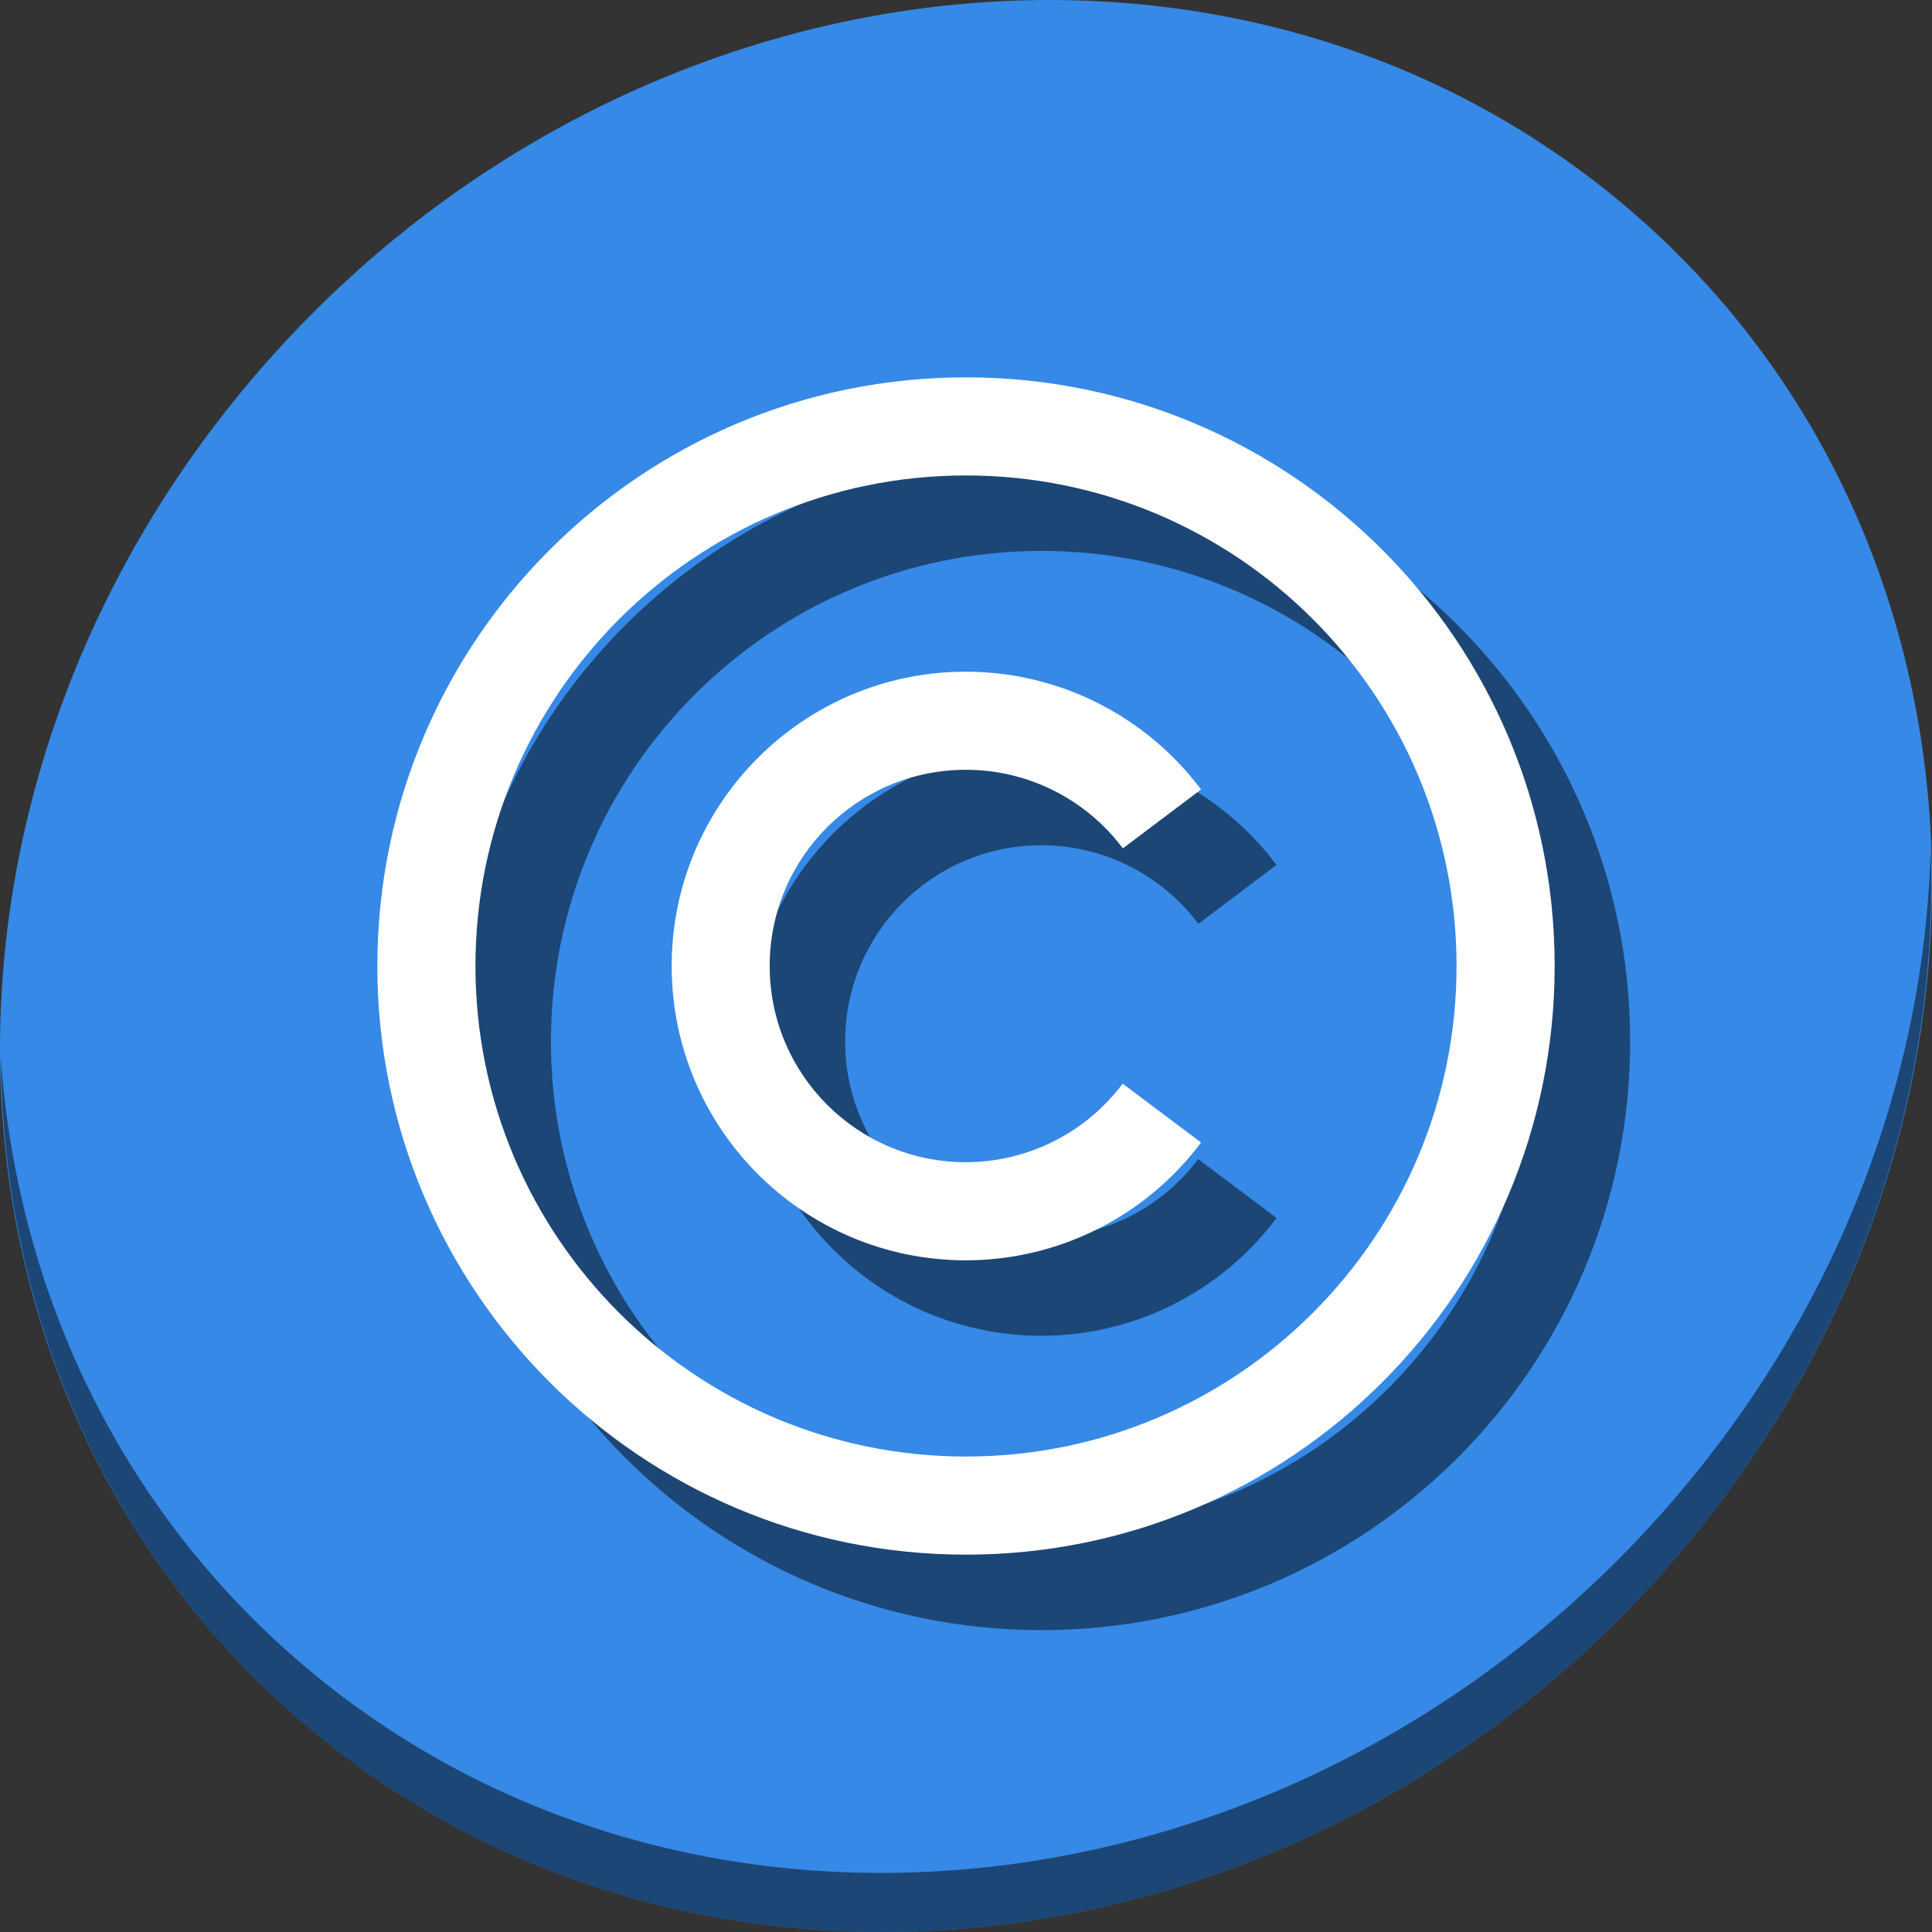 <?xml version="1.0" encoding="UTF-8" standalone="no"?>
<svg
   xmlns:dc="http://purl.org/dc/elements/1.1/"
   xmlns:cc="http://creativecommons.org/ns#"
   xmlns:rdf="http://www.w3.org/1999/02/22-rdf-syntax-ns#"
   xmlns:svg="http://www.w3.org/2000/svg"
   xmlns="http://www.w3.org/2000/svg"
   xmlns:sodipodi="http://sodipodi.sourceforge.net/DTD/sodipodi-0.dtd"
   xmlns:inkscape="http://www.inkscape.org/namespaces/inkscape"
   viewBox="0 0 64 64"
   version="1.1"
   id="svg6"
   sodipodi:docname="license.svg"
   width="64"
   height="64"
   inkscape:version="0.92.2 5c3e80d, 2017-08-06">
  <rect x="0" y="0" width="64" height="64" fill="#333333" stroke="none"/>
  <sodipodi:namedview
     pagecolor="#ffffff"
     bordercolor="#666666"
     borderopacity="1"
     objecttolerance="10"
     gridtolerance="10"
     guidetolerance="10"
     inkscape:pageopacity="0"
     inkscape:pageshadow="2"
     inkscape:window-width="1366"
     inkscape:window-height="717"
     id="namedview8"
     showgrid="false"
     inkscape:zoom="2.6074563"
     inkscape:cx="20.948802"
     inkscape:cy="46.5948"
     inkscape:window-x="0"
     inkscape:window-y="24"
     inkscape:window-maximized="1"
     inkscape:current-layer="svg6" />
  <defs
     id="defs3051">
    <style
       type="text/css"
       id="current-color-scheme">
      .ColorScheme-Text {
        color:#4d4d4d;
      }
      </style>
  </defs>
  <g
     id="g853"
     transform="matrix(0.125,0,0,0.125,-4.2294255e-7,62)">
    <path
       id="path850"
       d="m 432.913,-439.526 c 102.193,88.575 105.827,249.7 8.117,359.899 C 343.32,30.572 181.28,48.101 79.087,-40.474 -23.106,-129.049 -26.74,-290.174 70.97,-400.373 168.68,-510.572 330.72,-528.101 432.913,-439.526 Z"
       inkscape:connector-curvature="0"
       style="fill:#3689e6;fill-opacity:1;stroke-width:11.11" />
    <path
       id="path852"
       d="m 511.636,-271.097 c -1.551,61.312 -25.161,124.155 -70.966,175.814 C 342.959,14.917 180.919,32.446 78.726,-56.129 30.827,-97.644 4.497,-155.077 0.194,-215.771 0.799,-149.415 27.117,-85.518 79.079,-40.481 181.272,48.094 343.32,30.556 441.022,-79.634 490.727,-135.692 514.027,-204.925 511.636,-271.097 Z"
       inkscape:connector-curvature="0"
       style="opacity:1;fill:#000000;fill-opacity:0.49;stroke-width:11.11" />
    <path
       style="color:#4d4d4d;fill:#000000;fill-opacity:0.49;stroke:none;stroke-width:26"
       d="m 276,-376 c -86.164,0 -156,69.836 -156,156 0,86.164 69.836,156 156,156 86.164,0 156,-69.836 156,-156 0,-86.164 -69.836,-156 -156,-156 m 0,26 c 71.786,0 130,58.214 130,130 0,71.786 -58.214,130 -130,130 -71.786,0 -130,-58.214 -130,-130 0,-71.786 58.214,-130 130,-130 m 0,52 c -43.082,0 -78,34.918 -78,78 0,43.082 34.918,78 78,78 24.518,-0.026 47.606,-11.596 62.296,-31.226 l -20.774,-15.6 c -9.802,13.078 -25.194,20.8 -41.548,20.826 -28.73,0 -52,-23.27 -52,-52 0,-28.73 23.27,-52 52,-52 16.38,0 31.772,7.722 41.6,20.826 l 20.722,-15.6 C 323.58,-286.404 300.518,-297.974 276,-298"
       class="ColorScheme-Text"
       id="path847"
       inkscape:connector-curvature="0" />
    <path
       inkscape:connector-curvature="0"
       id="path4"
       class="ColorScheme-Text"
       d="m 256,-396 c -86.164,0 -156,69.836 -156,156 0,86.164 69.836,156 156,156 86.164,0 156,-69.836 156,-156 0,-86.164 -69.836,-156 -156,-156 m 0,26 c 71.786,0 130,58.214 130,130 0,71.786 -58.214,130 -130,130 -71.786,0 -130,-58.214 -130,-130 0,-71.786 58.214,-130 130,-130 m 0,52 c -43.082,0 -78,34.918 -78,78 0,43.082 34.918,78 78,78 24.518,-0.026 47.606,-11.596 62.296,-31.226 l -20.774,-15.6 c -9.802,13.078 -25.194,20.8 -41.548,20.826 -28.73,0 -52,-23.27 -52,-52 0,-28.73 23.27,-52 52,-52 16.38,0 31.772,7.722 41.6,20.826 l 20.722,-15.6 C 303.58,-306.404 280.518,-317.974 256,-318"
       style="color:#4d4d4d;fill:#ffffff;fill-opacity:1;stroke:none;stroke-width:26" />
  </g>
</svg>
